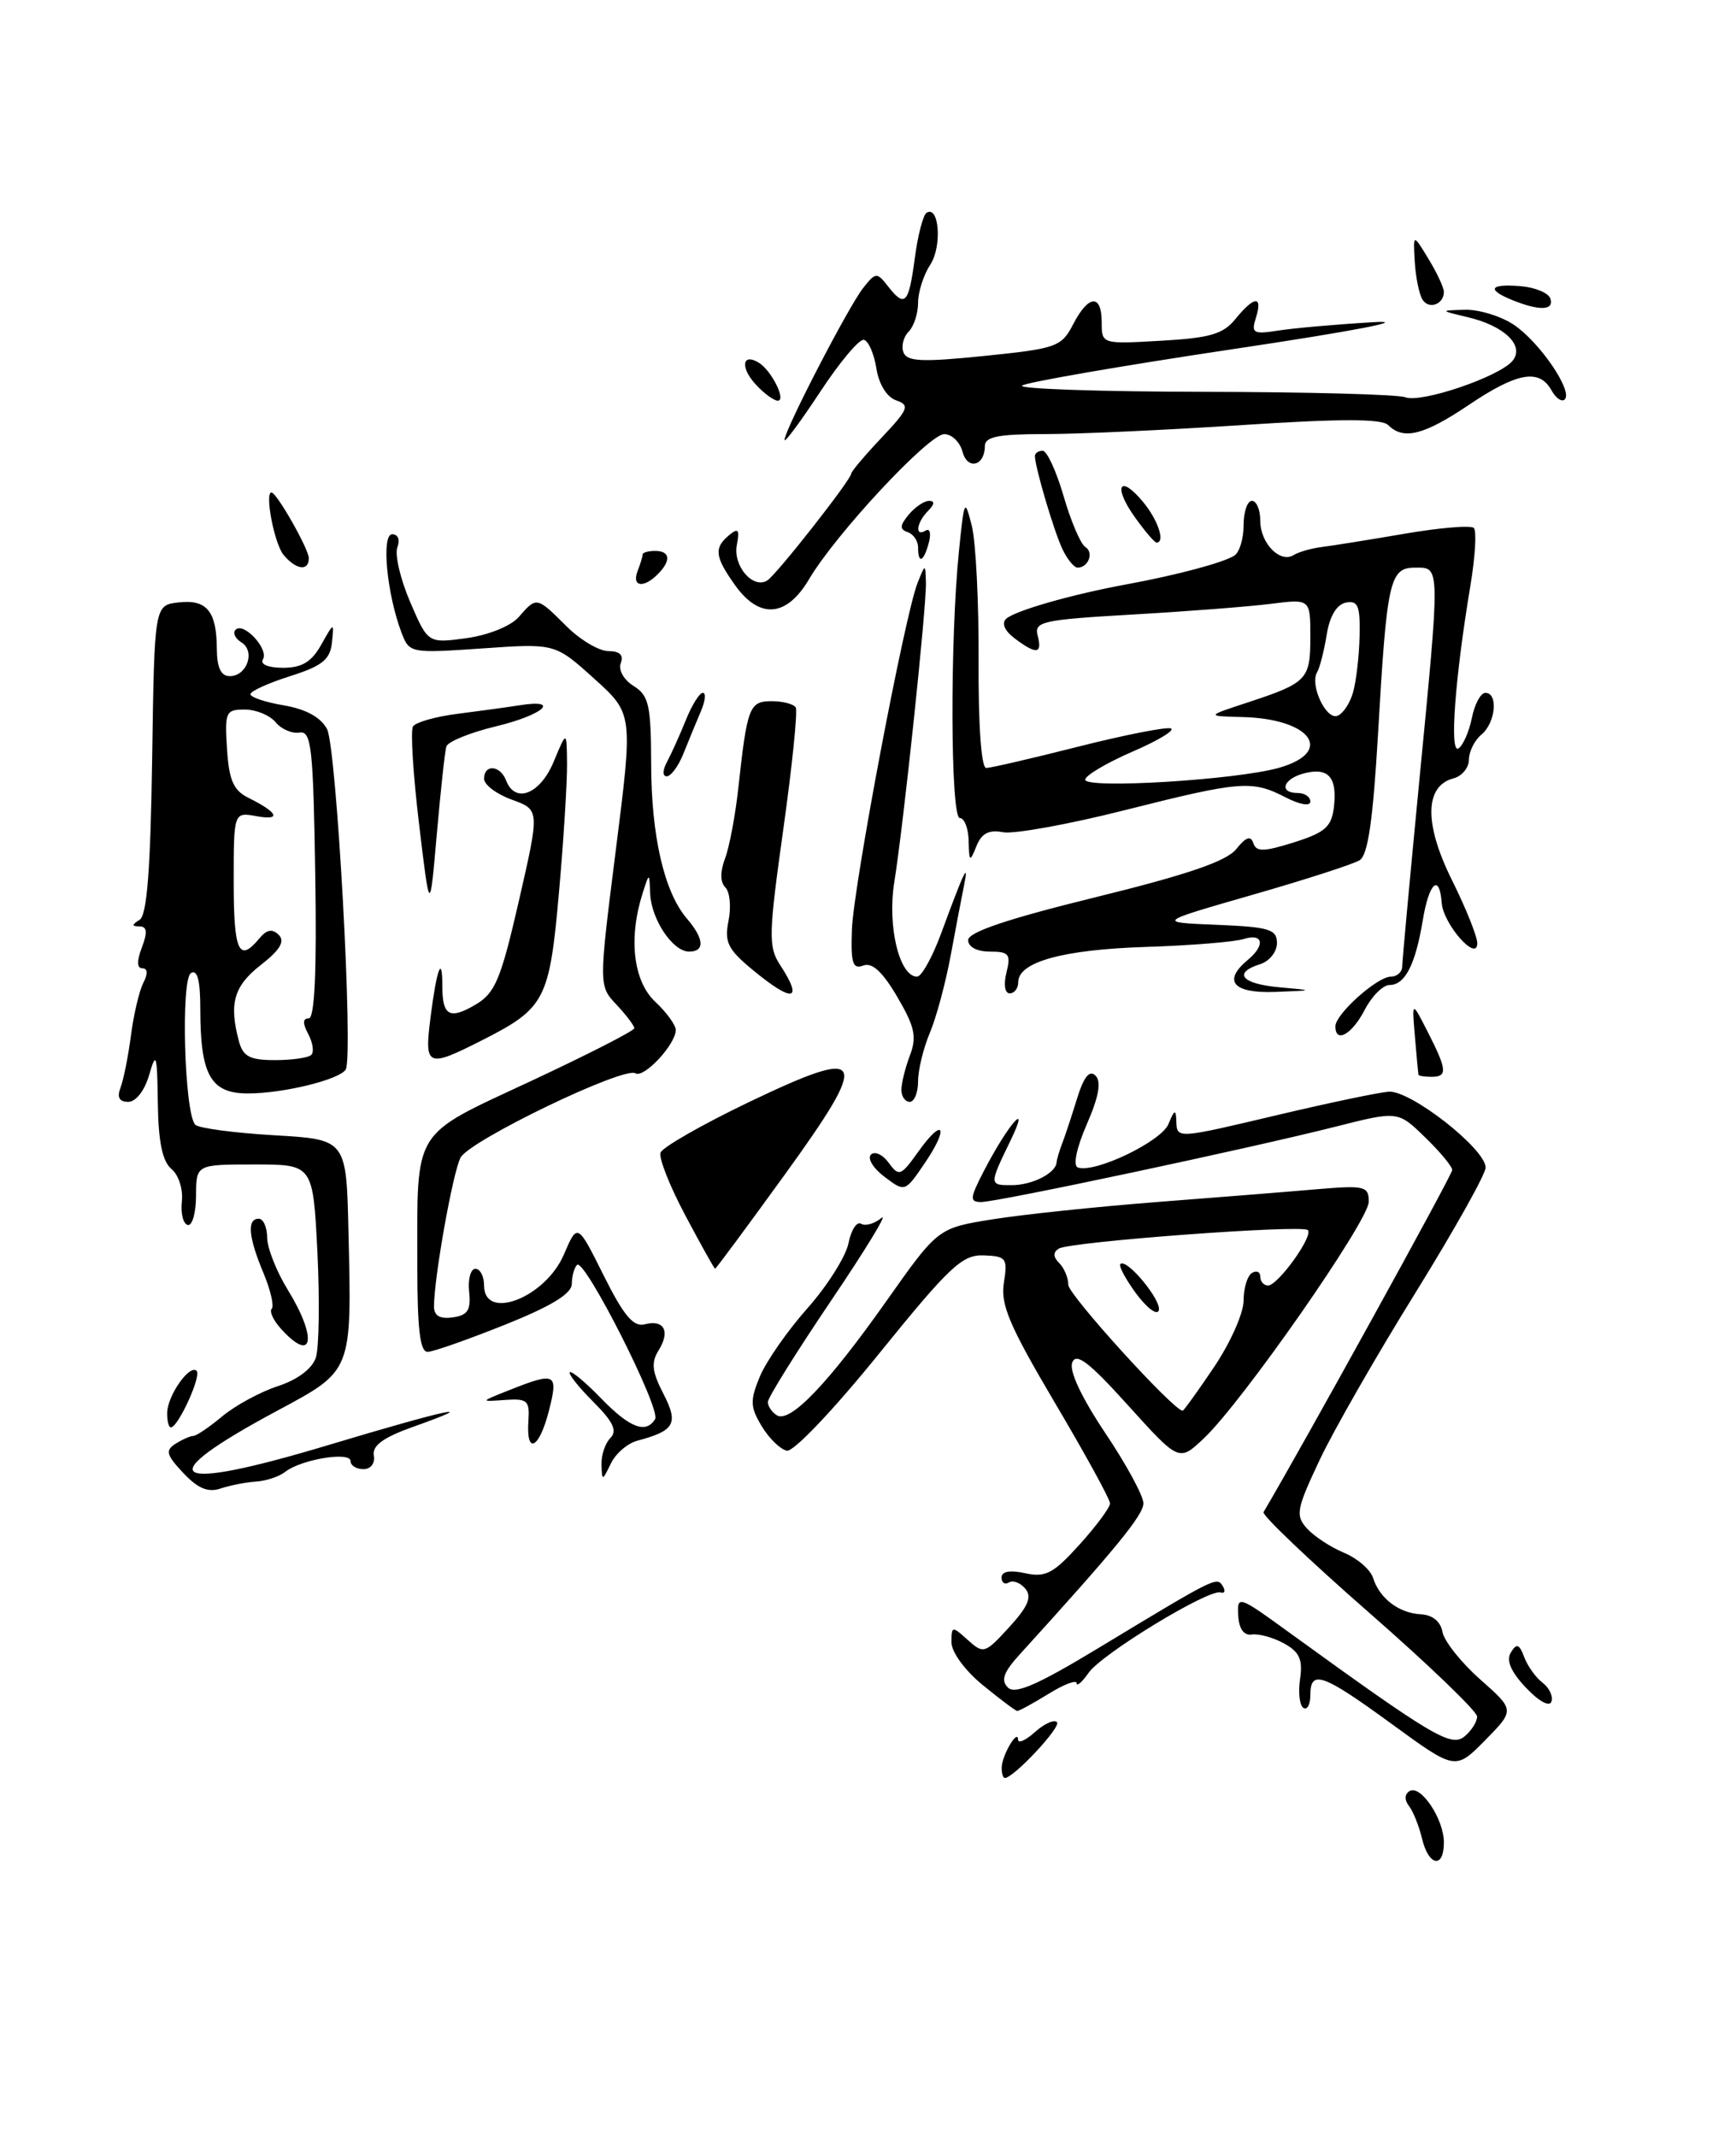 <?xml version="1.0" encoding="UTF-8" standalone="no"?>
<!DOCTYPE svg PUBLIC "-//W3C//DTD SVG 1.1//EN" "http://www.w3.org/Graphics/SVG/1.1/DTD/svg11.dtd" >
<svg xmlns="http://www.w3.org/2000/svg" xmlns:xlink="http://www.w3.org/1999/xlink" version="1.1" viewBox="0 0 208 256">
 <g >
 <path fill="currentColor"
d=" M 170.38 220.25 C 170.02 218.74 169.31 216.98 168.81 216.34 C 168.26 215.63 168.29 214.94 168.88 214.57 C 170.21 213.75 173.00 217.91 173.00 220.72 C 173.00 223.90 171.17 223.57 170.38 220.25 Z  M 120.02 211.75 C 120.03 210.31 121.96 207.04 121.98 208.40 C 121.99 208.90 122.90 208.49 124.01 207.49 C 125.11 206.50 126.30 205.96 126.64 206.31 C 127.19 206.86 121.45 213.00 120.39 213.00 C 120.18 213.00 120.01 212.44 120.02 211.75 Z  M 166.78 206.55 C 158.48 200.49 157.00 199.96 157.00 203.06 C 157.00 204.19 156.63 204.89 156.17 204.60 C 155.71 204.32 155.53 202.76 155.77 201.13 C 156.11 198.81 155.70 197.90 153.85 196.88 C 152.56 196.17 150.82 195.69 150.00 195.81 C 149.04 195.96 148.45 195.15 148.36 193.54 C 148.22 191.10 148.38 191.15 154.36 195.49 C 171.68 208.04 173.88 209.34 175.47 208.02 C 176.31 207.33 176.99 206.25 176.98 205.63 C 176.97 205.01 171.13 199.39 163.99 193.15 C 156.85 186.90 151.18 181.50 151.39 181.15 C 155.93 173.49 174.00 140.74 174.00 140.17 C 174.00 139.74 172.53 137.97 170.74 136.24 C 167.49 133.08 167.49 133.08 159.99 134.98 C 149.70 137.58 119.52 144.00 117.56 144.00 C 116.15 144.00 116.20 143.54 117.90 140.25 C 120.83 134.60 123.57 131.51 121.04 136.71 C 118.50 141.94 118.51 142.00 121.25 141.98 C 123.67 141.97 126.45 140.56 126.59 139.29 C 126.63 138.85 126.94 137.82 127.26 137.00 C 127.58 136.18 128.38 133.77 129.03 131.66 C 129.85 128.99 130.54 128.14 131.26 128.86 C 131.98 129.58 131.66 131.37 130.21 134.70 C 128.98 137.53 128.54 139.65 129.14 139.86 C 131.17 140.58 139.16 136.75 140.01 134.64 C 140.70 132.93 140.89 132.85 140.94 134.25 C 141.02 136.46 140.80 136.48 153.47 133.48 C 159.33 132.10 165.14 130.88 166.38 130.78 C 168.97 130.57 178.00 137.63 178.00 139.87 C 178.00 140.67 174.20 147.43 169.57 154.91 C 164.93 162.38 159.76 171.40 158.09 174.95 C 155.33 180.81 155.19 181.55 156.60 183.11 C 157.45 184.05 159.45 185.36 161.04 186.02 C 162.63 186.68 164.19 188.03 164.51 189.02 C 165.29 191.49 167.61 193.25 170.25 193.39 C 171.64 193.46 172.61 194.26 172.83 195.50 C 173.03 196.60 175.06 199.16 177.34 201.18 C 181.50 204.86 181.50 204.86 177.94 208.48 C 174.38 212.09 174.38 212.09 166.78 206.55 Z  M 117.75 201.87 C 115.62 200.13 114.00 197.91 114.00 196.75 C 114.00 194.77 114.08 194.76 115.95 196.46 C 117.84 198.16 118.01 198.11 120.92 194.93 C 123.19 192.45 123.67 191.30 122.85 190.32 C 122.26 189.61 121.37 189.27 120.89 189.57 C 120.40 189.87 120.00 189.61 120.00 188.98 C 120.00 188.25 121.02 188.06 122.84 188.47 C 125.27 189.00 126.22 188.50 129.34 185.04 C 131.35 182.82 133.00 180.59 133.00 180.10 C 133.00 179.61 130.02 174.18 126.38 168.03 C 120.94 158.82 119.86 156.28 120.28 153.67 C 120.75 150.73 120.57 150.49 117.86 150.39 C 115.29 150.30 113.79 151.70 105.31 162.18 C 99.89 168.88 95.07 173.96 94.27 173.79 C 93.50 173.63 92.14 172.31 91.27 170.86 C 89.88 168.56 89.85 167.79 91.04 164.91 C 91.79 163.10 94.36 159.41 96.74 156.73 C 99.13 154.04 101.34 150.53 101.66 148.94 C 101.98 147.34 102.66 146.29 103.17 146.60 C 103.67 146.92 104.77 146.60 105.61 145.91 C 106.44 145.22 103.72 149.69 99.56 155.84 C 95.40 162.00 92.00 167.45 92.00 167.96 C 92.00 168.47 92.49 169.18 93.08 169.55 C 94.66 170.52 99.22 165.76 106.22 155.84 C 112.38 147.12 112.38 147.12 118.94 146.07 C 122.55 145.49 131.35 144.57 138.50 144.01 C 145.65 143.46 154.31 142.77 157.75 142.47 C 163.53 141.98 164.00 142.10 164.00 143.97 C 164.00 146.23 148.86 167.95 144.24 172.31 C 141.27 175.12 141.27 175.12 135.17 168.37 C 130.50 163.19 128.94 161.99 128.47 163.23 C 128.08 164.23 129.59 167.43 132.42 171.66 C 134.94 175.41 137.00 179.21 137.00 180.09 C 137.00 181.49 133.74 185.48 122.12 198.26 C 120.24 200.33 119.90 201.30 120.76 202.16 C 121.62 203.02 124.33 201.84 131.66 197.40 C 145.77 188.87 145.79 188.86 146.51 190.02 C 146.86 190.59 146.74 190.93 146.24 190.77 C 144.81 190.34 132.03 198.11 130.44 200.39 C 129.65 201.52 129.00 202.08 129.00 201.64 C 129.00 201.20 127.48 201.77 125.63 202.92 C 123.78 204.06 122.09 204.98 121.88 204.97 C 121.67 204.95 119.81 203.55 117.75 201.87 Z  M 145.47 163.76 C 147.41 160.88 149.00 157.31 149.00 155.82 C 149.00 154.33 149.45 152.84 150.00 152.50 C 150.55 152.16 151.00 152.36 151.00 152.94 C 151.00 153.52 151.42 154.00 151.93 154.00 C 153.12 154.00 157.39 148.06 156.70 147.36 C 156.01 146.68 128.21 148.75 126.86 149.58 C 126.15 150.02 126.17 150.57 126.91 151.31 C 127.51 151.91 128.00 153.09 128.00 153.92 C 128.00 155.11 140.62 169.00 141.70 169.00 C 141.83 169.00 143.53 166.64 145.47 163.76 Z  M 182.83 202.18 C 181.01 200.25 180.44 198.91 181.03 197.95 C 181.72 196.83 182.04 196.94 182.63 198.53 C 183.04 199.61 184.03 200.99 184.83 201.59 C 185.62 202.19 186.10 203.20 185.89 203.84 C 185.66 204.52 184.39 203.83 182.83 202.18 Z  M 21.96 176.46 C 19.93 174.30 19.78 173.75 21.03 172.96 C 21.84 172.45 22.80 172.02 23.17 172.02 C 23.54 172.01 25.12 170.94 26.67 169.64 C 28.23 168.35 31.22 166.73 33.31 166.05 C 35.64 165.29 37.40 163.97 37.84 162.65 C 38.23 161.47 38.31 155.78 38.03 150.00 C 37.50 139.50 37.50 139.50 30.50 139.50 C 23.50 139.50 23.50 139.50 23.49 143.25 C 23.48 145.31 23.03 146.89 22.49 146.75 C 21.94 146.61 21.63 145.33 21.79 143.91 C 21.95 142.48 21.40 140.74 20.54 140.04 C 19.46 139.13 18.97 136.79 18.91 132.13 C 18.83 126.28 18.71 125.88 17.88 128.75 C 17.33 130.65 16.29 132.00 15.36 132.00 C 14.29 132.00 13.99 131.46 14.44 130.30 C 14.80 129.36 15.36 126.55 15.69 124.05 C 16.01 121.55 16.68 118.71 17.17 117.75 C 17.74 116.65 17.70 116.00 17.06 116.00 C 16.40 116.00 16.37 115.14 17.00 113.50 C 17.69 111.68 17.62 111.00 16.73 110.98 C 15.76 110.97 15.76 110.80 16.73 110.19 C 17.61 109.63 18.03 104.19 18.23 90.96 C 18.50 72.50 18.50 72.50 21.39 72.17 C 24.78 71.78 25.96 73.22 25.98 77.75 C 26.00 80.00 26.47 81.00 27.53 81.00 C 29.60 81.00 30.63 78.01 28.92 76.95 C 28.17 76.49 27.86 75.81 28.23 75.44 C 29.20 74.47 32.25 77.79 31.50 78.99 C 31.14 79.58 32.13 80.00 33.91 80.00 C 36.17 80.00 37.33 79.30 38.48 77.25 C 40.03 74.50 40.03 74.50 39.77 77.00 C 39.55 79.02 38.59 79.79 34.76 81.00 C 32.15 81.83 30.01 82.80 30.01 83.16 C 30.00 83.53 31.81 84.13 34.01 84.50 C 36.64 84.95 38.42 85.92 39.18 87.33 C 40.33 89.48 42.37 126.60 41.42 128.13 C 40.67 129.34 33.95 130.99 29.73 130.99 C 25.24 131.00 24.00 128.81 24.00 120.88 C 24.00 117.45 23.65 116.10 22.88 116.57 C 21.64 117.34 22.09 133.42 23.40 134.74 C 23.82 135.16 28.06 135.72 32.83 136.00 C 41.50 136.50 41.50 136.50 41.75 147.50 C 42.15 164.42 42.25 164.15 33.22 169.00 C 17.72 177.31 20.14 178.90 39.46 173.08 C 53.57 168.84 58.14 167.86 49.50 170.93 C 45.93 172.20 44.58 173.18 44.79 174.36 C 44.96 175.30 44.43 176.00 43.54 176.00 C 42.69 176.00 42.00 175.56 42.00 175.03 C 42.00 173.85 36.07 174.83 34.18 176.32 C 33.46 176.89 31.89 177.41 30.68 177.49 C 29.48 177.56 27.57 177.94 26.43 178.32 C 24.93 178.83 23.71 178.32 21.96 176.46 Z  M 37.30 126.37 C 37.65 126.02 37.48 124.90 36.93 123.87 C 36.25 122.59 36.26 122.00 36.99 122.00 C 37.70 122.00 37.96 116.39 37.77 104.75 C 37.53 89.51 37.31 87.53 35.88 87.76 C 34.99 87.91 33.70 87.35 33.01 86.51 C 32.32 85.68 30.66 85.00 29.32 85.00 C 27.05 85.00 26.91 85.30 27.20 89.73 C 27.44 93.47 27.97 94.69 29.77 95.58 C 33.32 97.34 33.76 98.32 30.75 97.78 C 28.00 97.28 28.00 97.28 28.00 105.64 C 28.00 113.98 28.62 115.37 31.04 112.46 C 31.95 111.35 32.62 111.22 33.40 112.00 C 34.17 112.77 33.56 113.80 31.24 115.61 C 28.01 118.13 27.42 120.22 28.63 124.75 C 29.12 126.57 29.94 127.00 32.95 127.00 C 34.99 127.00 36.95 126.72 37.30 126.37 Z  M 72.07 175.45 C 72.03 174.32 72.51 172.89 73.14 172.26 C 73.99 171.41 73.47 170.32 71.09 167.94 C 69.34 166.19 68.07 164.59 68.27 164.39 C 68.47 164.19 70.16 165.60 72.01 167.51 C 75.44 171.05 77.39 171.80 78.49 170.01 C 79.23 168.83 70.02 150.64 69.14 151.53 C 68.80 151.86 68.52 152.90 68.51 153.82 C 68.50 154.98 66.03 156.49 60.50 158.70 C 56.10 160.46 51.94 161.93 51.25 161.95 C 50.33 161.99 50.00 159.28 50.00 151.62 C 50.00 134.99 49.25 136.21 63.59 129.52 C 70.42 126.33 76.00 123.48 76.00 123.18 C 76.00 122.88 75.04 121.61 73.87 120.36 C 71.73 118.09 71.73 118.09 73.79 101.79 C 75.85 85.50 75.85 85.50 71.17 81.28 C 66.50 77.07 66.50 77.07 57.78 77.68 C 49.17 78.27 49.05 78.25 48.11 75.80 C 46.34 71.14 45.67 64.00 46.99 64.00 C 47.69 64.00 47.96 64.67 47.61 65.57 C 47.28 66.44 47.97 69.38 49.14 72.11 C 51.28 77.08 51.28 77.08 55.89 76.45 C 58.54 76.08 61.21 75.00 62.16 73.91 C 64.29 71.46 64.30 71.46 67.85 75.00 C 69.50 76.65 71.77 78.00 72.89 78.00 C 74.26 78.00 74.75 78.48 74.38 79.44 C 74.07 80.26 74.73 81.44 75.92 82.18 C 77.74 83.32 78.00 84.47 78.02 91.49 C 78.03 100.15 79.58 106.86 82.29 110.03 C 84.38 112.47 84.48 114.00 82.56 114.00 C 80.61 114.00 78.02 110.13 77.90 107.03 C 77.80 104.50 77.80 104.50 77.00 107.00 C 75.28 112.38 75.87 117.53 78.50 120.00 C 79.88 121.29 80.99 122.83 80.97 123.42 C 80.91 125.17 77.14 129.20 76.14 128.58 C 74.74 127.72 56.28 136.62 55.18 138.68 C 54.26 140.42 52.00 153.09 52.00 156.51 C 52.00 157.63 52.71 158.04 54.25 157.82 C 56.05 157.56 56.44 156.95 56.21 154.75 C 56.05 153.24 56.39 152.00 56.96 152.00 C 57.53 152.00 58.00 152.90 58.00 154.00 C 58.00 158.31 65.35 155.46 67.56 150.29 C 69.19 146.50 69.19 146.50 72.33 152.80 C 74.73 157.61 75.90 159.00 77.24 158.65 C 79.57 158.04 80.34 159.48 78.91 161.77 C 78.00 163.23 78.12 164.32 79.47 166.94 C 81.33 170.54 80.86 171.39 76.37 172.59 C 75.19 172.90 73.76 174.13 73.19 175.33 C 72.16 177.44 72.13 177.45 72.07 175.45 Z  M 63.31 170.25 C 63.48 167.78 63.20 167.52 60.50 167.71 C 57.50 167.93 57.50 167.93 61.00 166.54 C 66.59 164.32 66.92 164.49 65.77 169.00 C 64.61 173.56 63.03 174.37 63.31 170.25 Z  M 20.03 169.25 C 20.07 167.17 22.73 163.39 23.56 164.23 C 24.16 164.82 21.34 171.00 20.47 171.00 C 20.21 171.00 20.01 170.21 20.03 169.25 Z  M 33.65 159.17 C 32.74 158.16 32.25 157.09 32.56 156.78 C 32.86 156.47 32.42 154.54 31.56 152.49 C 29.76 148.19 29.57 146.00 31.00 146.00 C 31.55 146.00 32.00 147.01 32.01 148.25 C 32.01 149.49 33.12 152.30 34.47 154.50 C 38.07 160.34 37.52 163.45 33.65 159.17 Z  M 82.12 145.62 C 80.26 142.13 78.92 138.74 79.14 138.09 C 79.35 137.45 84.11 134.73 89.71 132.04 C 103.88 125.26 104.41 126.38 93.93 140.85 C 89.49 146.98 85.78 152.00 85.68 151.99 C 85.58 151.99 83.98 149.12 82.12 145.62 Z  M 105.98 140.98 C 104.63 139.97 103.90 138.77 104.35 138.32 C 104.80 137.87 105.76 138.31 106.48 139.30 C 107.71 140.98 107.94 140.89 110.01 137.99 C 113.03 133.74 113.77 134.98 110.80 139.34 C 108.43 142.83 108.43 142.83 105.98 140.98 Z  M 108.00 130.57 C 108.00 129.78 108.46 127.92 109.02 126.44 C 109.87 124.22 109.61 123.01 107.50 119.41 C 105.74 116.41 104.49 115.26 103.43 115.67 C 102.17 116.15 101.93 115.39 102.07 111.38 C 102.26 106.10 108.41 73.65 109.94 69.83 C 110.87 67.50 110.87 67.50 110.94 69.78 C 111.02 72.65 108.26 98.77 107.15 105.68 C 106.30 110.96 107.76 117.00 109.88 117.00 C 110.42 117.00 111.73 114.64 112.79 111.75 C 115.51 104.36 116.10 103.13 115.52 106.00 C 115.24 107.38 114.51 111.20 113.90 114.50 C 113.29 117.80 112.16 121.98 111.39 123.78 C 110.63 125.59 110.00 128.18 110.00 129.53 C 110.00 130.89 109.55 132.00 109.00 132.00 C 108.45 132.00 108.00 131.35 108.00 130.57 Z  M 169.95 128.75 C 169.92 128.61 169.73 126.56 169.53 124.19 C 169.16 119.88 169.16 119.88 171.08 123.65 C 173.39 128.19 173.46 129.00 171.50 129.00 C 170.68 129.00 169.98 128.89 169.95 128.75 Z  M 51.60 121.75 C 52.34 115.97 53.00 114.28 53.00 118.17 C 53.00 121.70 53.88 122.18 56.98 120.35 C 59.33 118.97 60.01 117.34 62.18 107.88 C 64.67 97.01 64.67 97.01 61.33 95.80 C 59.50 95.14 58.00 94.01 58.00 93.30 C 58.00 91.51 59.93 91.66 60.64 93.50 C 61.72 96.33 64.73 95.14 66.34 91.25 C 67.90 87.50 67.90 87.50 67.94 91.50 C 67.96 93.70 67.53 100.65 66.97 106.95 C 65.83 119.81 65.32 120.78 57.78 124.61 C 51.13 127.98 50.82 127.84 51.60 121.75 Z  M 160.00 122.95 C 160.00 121.49 165.01 117.00 166.65 117.00 C 167.39 117.00 168.01 116.44 168.01 115.75 C 168.02 115.06 168.92 105.28 170.01 94.00 C 172.58 67.47 172.59 68.00 169.58 68.00 C 166.50 68.00 166.17 69.45 165.11 87.90 C 164.51 98.24 163.90 102.44 162.91 103.05 C 162.16 103.52 156.37 105.39 150.06 107.20 C 138.58 110.50 138.58 110.50 145.79 110.79 C 152.09 111.05 153.00 111.33 153.00 112.98 C 153.00 114.02 152.10 115.15 151.00 115.50 C 147.68 116.55 148.74 117.86 153.25 118.27 C 157.50 118.65 157.50 118.65 152.75 118.83 C 147.74 119.01 146.47 117.52 149.50 115.00 C 151.64 113.23 151.35 111.75 149.02 112.49 C 147.93 112.84 142.64 113.27 137.27 113.44 C 127.35 113.76 122.00 115.24 122.00 117.66 C 122.00 118.40 121.54 119.00 120.98 119.00 C 120.39 119.00 120.23 117.94 120.59 116.50 C 121.14 114.31 120.89 114.00 118.61 114.00 C 117.05 114.00 116.00 113.44 116.00 112.62 C 116.00 111.67 120.74 110.07 131.25 107.49 C 142.27 104.78 146.95 103.18 148.12 101.72 C 149.28 100.27 149.86 100.07 150.17 101.01 C 150.52 102.07 151.42 102.05 155.05 100.91 C 158.80 99.72 159.55 99.05 159.83 96.63 C 160.23 93.09 159.15 91.89 156.23 92.65 C 153.72 93.31 153.19 95.00 155.50 95.00 C 156.32 95.00 157.00 95.46 157.00 96.03 C 157.00 96.61 155.74 96.40 154.05 95.53 C 150.02 93.44 148.66 93.55 134.71 97.07 C 128.02 98.76 121.48 99.94 120.19 99.70 C 118.48 99.37 117.61 99.83 116.99 101.37 C 116.20 103.33 116.12 103.28 116.06 100.75 C 116.03 99.24 115.55 98.00 115.00 98.00 C 113.88 98.00 113.81 76.63 114.90 66.00 C 115.53 59.78 115.59 59.65 116.44 63.00 C 116.92 64.92 117.29 72.24 117.25 79.25 C 117.21 86.91 117.58 92.00 118.16 92.00 C 118.70 92.00 123.66 90.85 129.18 89.45 C 134.71 88.05 139.70 87.07 140.28 87.26 C 140.85 87.45 138.79 88.71 135.68 90.05 C 132.57 91.40 130.03 92.91 130.02 93.40 C 130.00 94.54 148.18 93.43 153.25 91.98 C 159.96 90.06 157.06 86.09 148.82 85.90 C 144.50 85.79 144.50 85.79 149.50 84.15 C 156.63 81.80 157.00 81.41 157.00 76.31 C 157.00 71.74 157.00 71.74 152.25 72.34 C 149.64 72.67 142.18 73.25 135.67 73.62 C 124.83 74.25 123.89 74.46 124.33 76.15 C 124.91 78.36 124.17 78.44 121.55 76.46 C 120.37 75.57 119.98 74.66 120.55 74.13 C 121.64 73.15 128.41 71.21 135.00 70.00 C 140.97 68.90 146.50 67.43 147.88 66.57 C 148.50 66.19 149.00 64.56 149.00 62.94 C 149.00 61.32 149.45 60.00 150.00 60.00 C 150.55 60.00 151.00 61.07 151.00 62.38 C 151.00 65.08 153.37 67.51 155.01 66.49 C 155.62 66.12 157.10 65.69 158.31 65.54 C 159.51 65.39 163.98 64.68 168.23 63.95 C 172.47 63.22 176.24 62.90 176.59 63.25 C 176.94 63.60 176.75 66.73 176.17 70.20 C 174.32 81.31 173.66 90.33 174.74 89.66 C 175.29 89.32 176.01 87.68 176.35 86.02 C 176.68 84.36 177.41 83.00 177.97 83.00 C 179.54 83.00 179.20 86.59 177.50 88.00 C 176.68 88.68 176.00 90.04 176.00 91.01 C 176.00 91.97 175.16 92.99 174.14 93.25 C 170.69 94.16 170.62 98.69 173.95 105.40 C 175.63 108.77 177.00 112.19 177.00 112.99 C 177.00 115.33 172.93 110.73 172.74 108.17 C 172.47 104.58 171.22 105.72 170.47 110.25 C 169.59 115.57 168.34 118.00 166.49 118.00 C 165.70 118.00 164.35 119.35 163.50 121.00 C 161.98 123.93 160.00 125.04 160.00 122.95 Z  M 162.12 82.93 C 162.50 81.59 162.85 78.55 162.90 76.18 C 162.98 72.58 162.71 71.91 161.27 72.19 C 160.16 72.40 159.32 73.79 158.96 76.04 C 158.64 77.98 158.13 80.00 157.81 80.53 C 156.92 82.03 158.85 86.22 160.22 85.76 C 160.89 85.54 161.75 84.26 162.12 82.93 Z  M 90.10 116.12 C 87.20 113.72 86.78 112.85 87.29 110.30 C 87.62 108.64 87.45 106.85 86.91 106.31 C 86.28 105.68 86.27 104.43 86.87 102.85 C 87.39 101.48 88.10 97.70 88.46 94.43 C 89.52 84.69 89.78 84.00 92.46 84.00 C 93.79 84.00 95.09 84.34 95.34 84.75 C 95.59 85.16 94.92 91.74 93.85 99.36 C 92.09 111.93 92.05 113.43 93.45 115.57 C 96.33 119.97 95.00 120.19 90.10 116.12 Z  M 50.21 98.72 C 49.50 92.80 49.17 87.54 49.48 87.03 C 49.79 86.53 52.17 85.85 54.77 85.52 C 57.37 85.19 60.74 84.73 62.25 84.49 C 67.30 83.69 65.08 85.66 59.40 87.02 C 56.32 87.76 53.65 88.85 53.48 89.43 C 53.30 90.02 52.79 94.78 52.33 100.00 C 51.50 109.50 51.50 109.50 50.21 98.72 Z  M 79.93 91.25 C 80.44 90.29 81.46 88.04 82.18 86.25 C 82.90 84.46 83.81 83.00 84.21 83.00 C 84.61 83.00 84.50 84.01 83.96 85.25 C 83.43 86.49 82.50 88.74 81.90 90.25 C 81.30 91.76 80.39 93.00 79.89 93.00 C 79.36 93.00 79.37 92.28 79.93 91.25 Z  M 88.07 70.10 C 85.64 66.69 85.52 65.64 87.36 64.11 C 88.46 63.20 88.64 63.43 88.28 65.30 C 87.81 67.80 90.22 70.60 91.93 69.54 C 93.03 68.86 102.00 57.44 102.00 56.72 C 102.00 56.48 103.63 54.55 105.62 52.44 C 108.86 49.01 109.04 48.54 107.37 47.96 C 106.25 47.57 105.30 46.03 105.00 44.11 C 104.72 42.36 104.05 40.83 103.50 40.71 C 102.95 40.59 100.59 43.41 98.25 46.97 C 95.91 50.52 94.00 53.10 94.00 52.70 C 94.00 51.52 101.67 36.71 103.42 34.50 C 104.91 32.61 105.07 32.60 106.36 34.25 C 108.42 36.90 108.87 36.44 109.60 30.98 C 109.96 28.22 110.60 25.75 111.02 25.49 C 112.53 24.55 112.89 29.52 111.47 31.69 C 110.66 32.92 110.00 34.98 110.00 36.26 C 110.00 37.55 109.49 39.11 108.87 39.73 C 108.24 40.36 107.97 41.47 108.25 42.22 C 108.68 43.32 110.51 43.40 117.94 42.64 C 126.60 41.76 127.18 41.55 128.58 38.85 C 130.42 35.29 132.00 35.18 132.00 38.61 C 132.00 41.22 132.01 41.23 139.12 40.82 C 144.97 40.49 146.56 40.03 148.03 38.21 C 150.28 35.44 151.33 35.37 150.48 38.06 C 149.89 39.92 150.15 40.07 153.16 39.60 C 155.00 39.31 160.10 38.86 164.50 38.60 C 169.17 38.32 162.23 39.66 147.83 41.81 C 134.26 43.84 122.84 45.82 122.46 46.20 C 122.08 46.59 131.89 46.92 144.27 46.94 C 156.64 46.96 167.49 47.25 168.37 47.59 C 170.28 48.32 179.64 45.14 181.22 43.23 C 182.72 41.43 180.28 39.04 175.86 38.00 C 172.50 37.20 172.50 37.20 175.50 37.11 C 177.15 37.06 179.78 37.85 181.34 38.88 C 184.43 40.92 188.49 46.85 187.48 47.85 C 187.13 48.20 186.41 47.70 185.88 46.74 C 184.42 44.14 181.78 44.61 176.00 48.50 C 170.59 52.14 168.15 52.75 166.32 50.92 C 165.55 50.15 160.59 50.15 148.87 50.92 C 139.87 51.51 129.24 52.00 125.25 52.00 C 119.60 52.00 118.00 52.32 118.00 53.44 C 118.00 55.84 115.90 56.35 115.32 54.10 C 115.01 52.95 114.03 52.00 113.13 52.01 C 111.27 52.02 100.12 63.98 96.93 69.40 C 94.24 73.95 90.99 74.20 88.07 70.10 Z  M 76.39 68.42 C 76.73 67.55 77.00 66.65 77.00 66.42 C 77.00 66.19 77.67 66.00 78.50 66.00 C 80.31 66.00 80.43 67.17 78.80 68.80 C 77.09 70.51 75.68 70.28 76.39 68.42 Z  M 33.97 66.47 C 32.87 65.14 31.69 59.00 32.53 59.00 C 33.15 59.00 37.00 65.78 37.00 66.87 C 37.00 68.47 35.47 68.27 33.97 66.47 Z  M 127.28 65.75 C 126.26 63.58 124.00 55.93 124.00 54.63 C 124.00 54.29 124.42 54.00 124.93 54.00 C 125.44 54.00 126.57 56.45 127.44 59.45 C 128.31 62.45 129.48 65.18 130.03 65.52 C 131.09 66.17 130.42 68.00 129.11 68.00 C 128.69 68.00 127.86 66.99 127.28 65.75 Z  M 110.00 65.58 C 110.00 64.80 109.44 63.98 108.75 63.75 C 107.78 63.42 107.80 62.96 108.87 61.66 C 109.63 60.75 110.73 60.00 111.32 60.00 C 112.02 60.00 111.98 60.42 111.20 61.20 C 109.80 62.60 109.58 64.38 110.91 63.56 C 111.41 63.25 111.58 63.90 111.29 65.00 C 110.68 67.32 110.00 67.63 110.00 65.58 Z  M 135.96 61.94 C 133.33 58.25 134.14 56.74 136.94 60.11 C 138.75 62.28 139.65 65.00 138.57 65.00 C 138.33 65.00 137.16 63.62 135.96 61.94 Z  M 90.49 45.99 C 88.66 43.97 88.96 42.24 90.93 43.46 C 92.44 44.39 94.24 48.00 93.19 48.00 C 92.71 48.00 91.49 47.10 90.49 45.99 Z  M 170.43 35.88 C 170.04 35.25 169.62 33.21 169.51 31.35 C 169.31 27.98 169.31 27.98 171.15 31.01 C 172.17 32.68 173.00 34.46 173.00 34.97 C 173.00 36.47 171.19 37.12 170.43 35.88 Z  M 181.25 35.97 C 178.07 34.69 178.46 33.98 182.17 34.28 C 183.92 34.42 185.53 35.09 185.76 35.77 C 186.23 37.19 184.48 37.27 181.25 35.97 Z  M 136.14 154.98 C 134.87 153.25 134.01 151.65 134.24 151.43 C 134.98 150.68 139.23 155.82 138.84 156.99 C 138.63 157.61 137.42 156.70 136.14 154.98 Z "/>
</g>
</svg>
